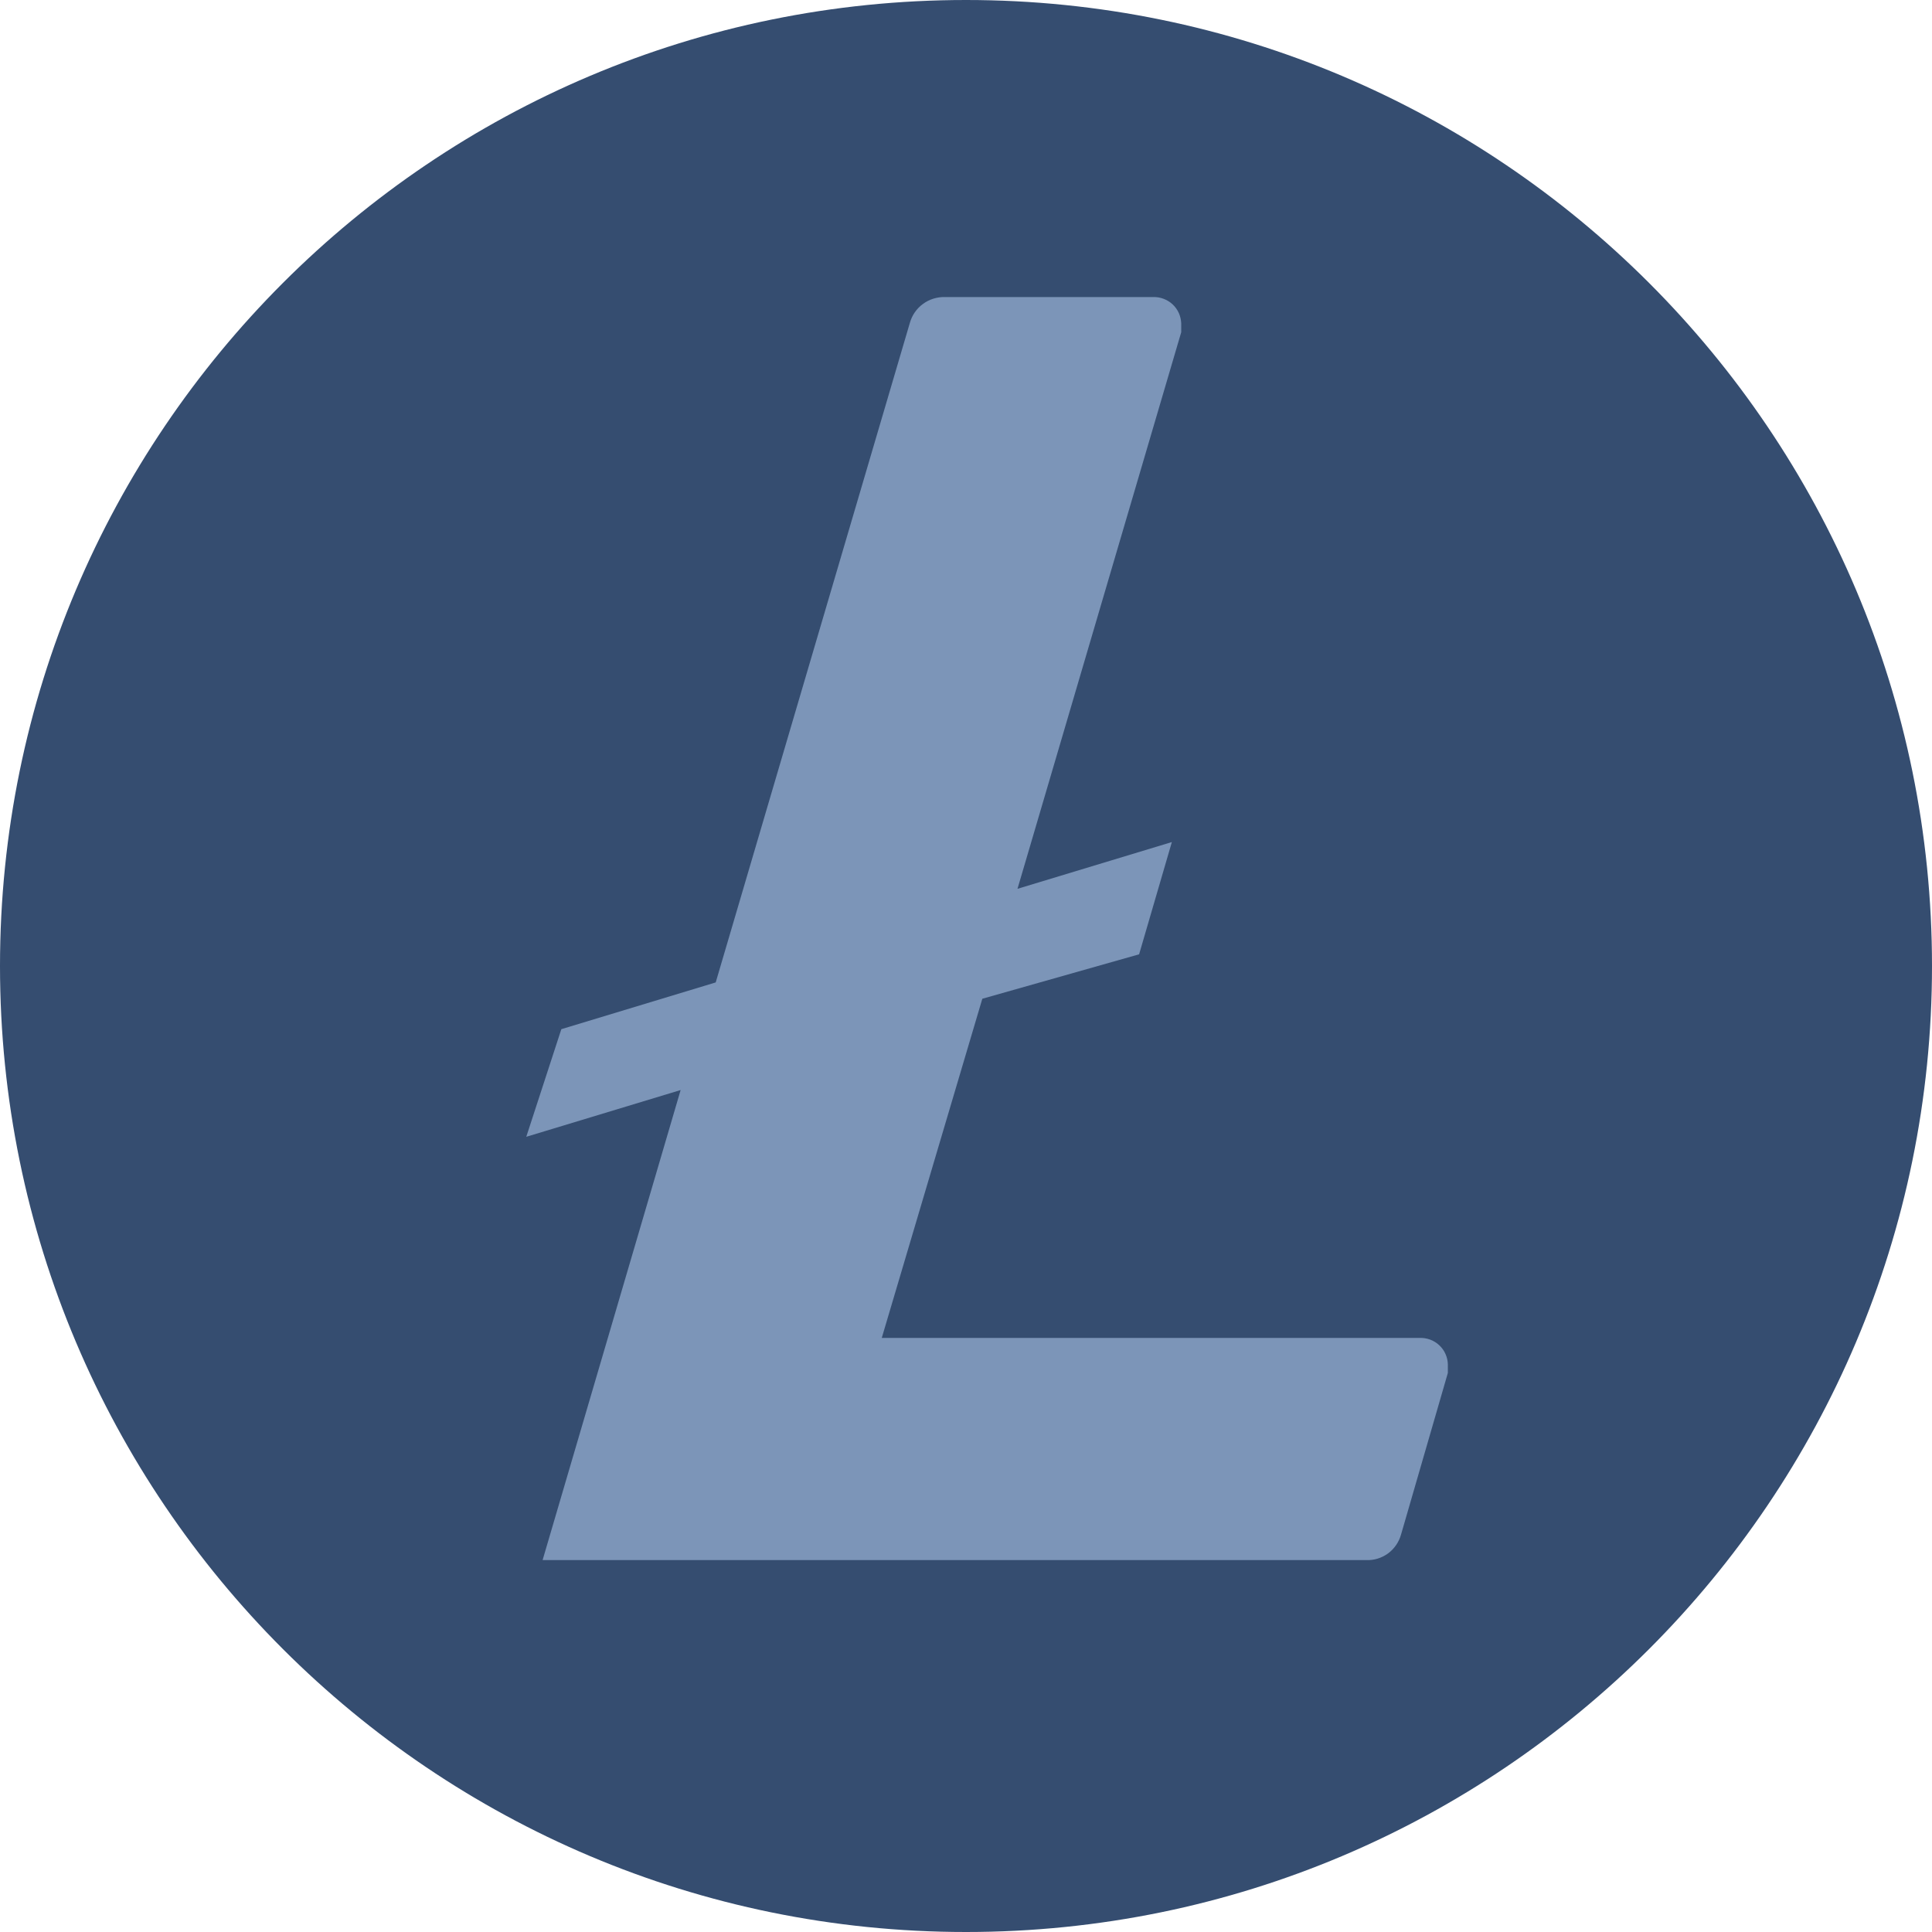 <svg width="20" height="20" viewBox="0 0 20 20" fill="none" xmlns="http://www.w3.org/2000/svg">
<path d="M10 20C15.523 20 20 15.523 20 10C20 4.477 15.523 0 10 0C4.477 0 0 4.477 0 10C0 15.523 4.477 20 10 20Z" fill="#354D70"/>
<path d="M10.169 10.339L9.128 13.85H14.697C14.734 13.849 14.771 13.855 14.806 13.868C14.84 13.881 14.872 13.9 14.899 13.926C14.926 13.951 14.948 13.981 14.963 14.015C14.978 14.048 14.987 14.085 14.988 14.121V14.213L14.504 15.884C14.482 15.963 14.435 16.032 14.369 16.081C14.303 16.129 14.222 16.154 14.14 16.15H5.617L7.046 11.284L5.448 11.768L5.811 10.654L7.409 10.17L9.419 3.342C9.441 3.263 9.489 3.194 9.555 3.146C9.62 3.098 9.701 3.073 9.782 3.075H11.937C11.974 3.074 12.011 3.08 12.045 3.093C12.08 3.106 12.112 3.126 12.139 3.151C12.166 3.176 12.187 3.206 12.203 3.24C12.218 3.273 12.226 3.31 12.228 3.347V3.439L10.533 9.201L12.131 8.717L11.792 9.879L10.169 10.339Z" fill="#C4DEFF" fill-opacity="0.5"/>
</svg>
